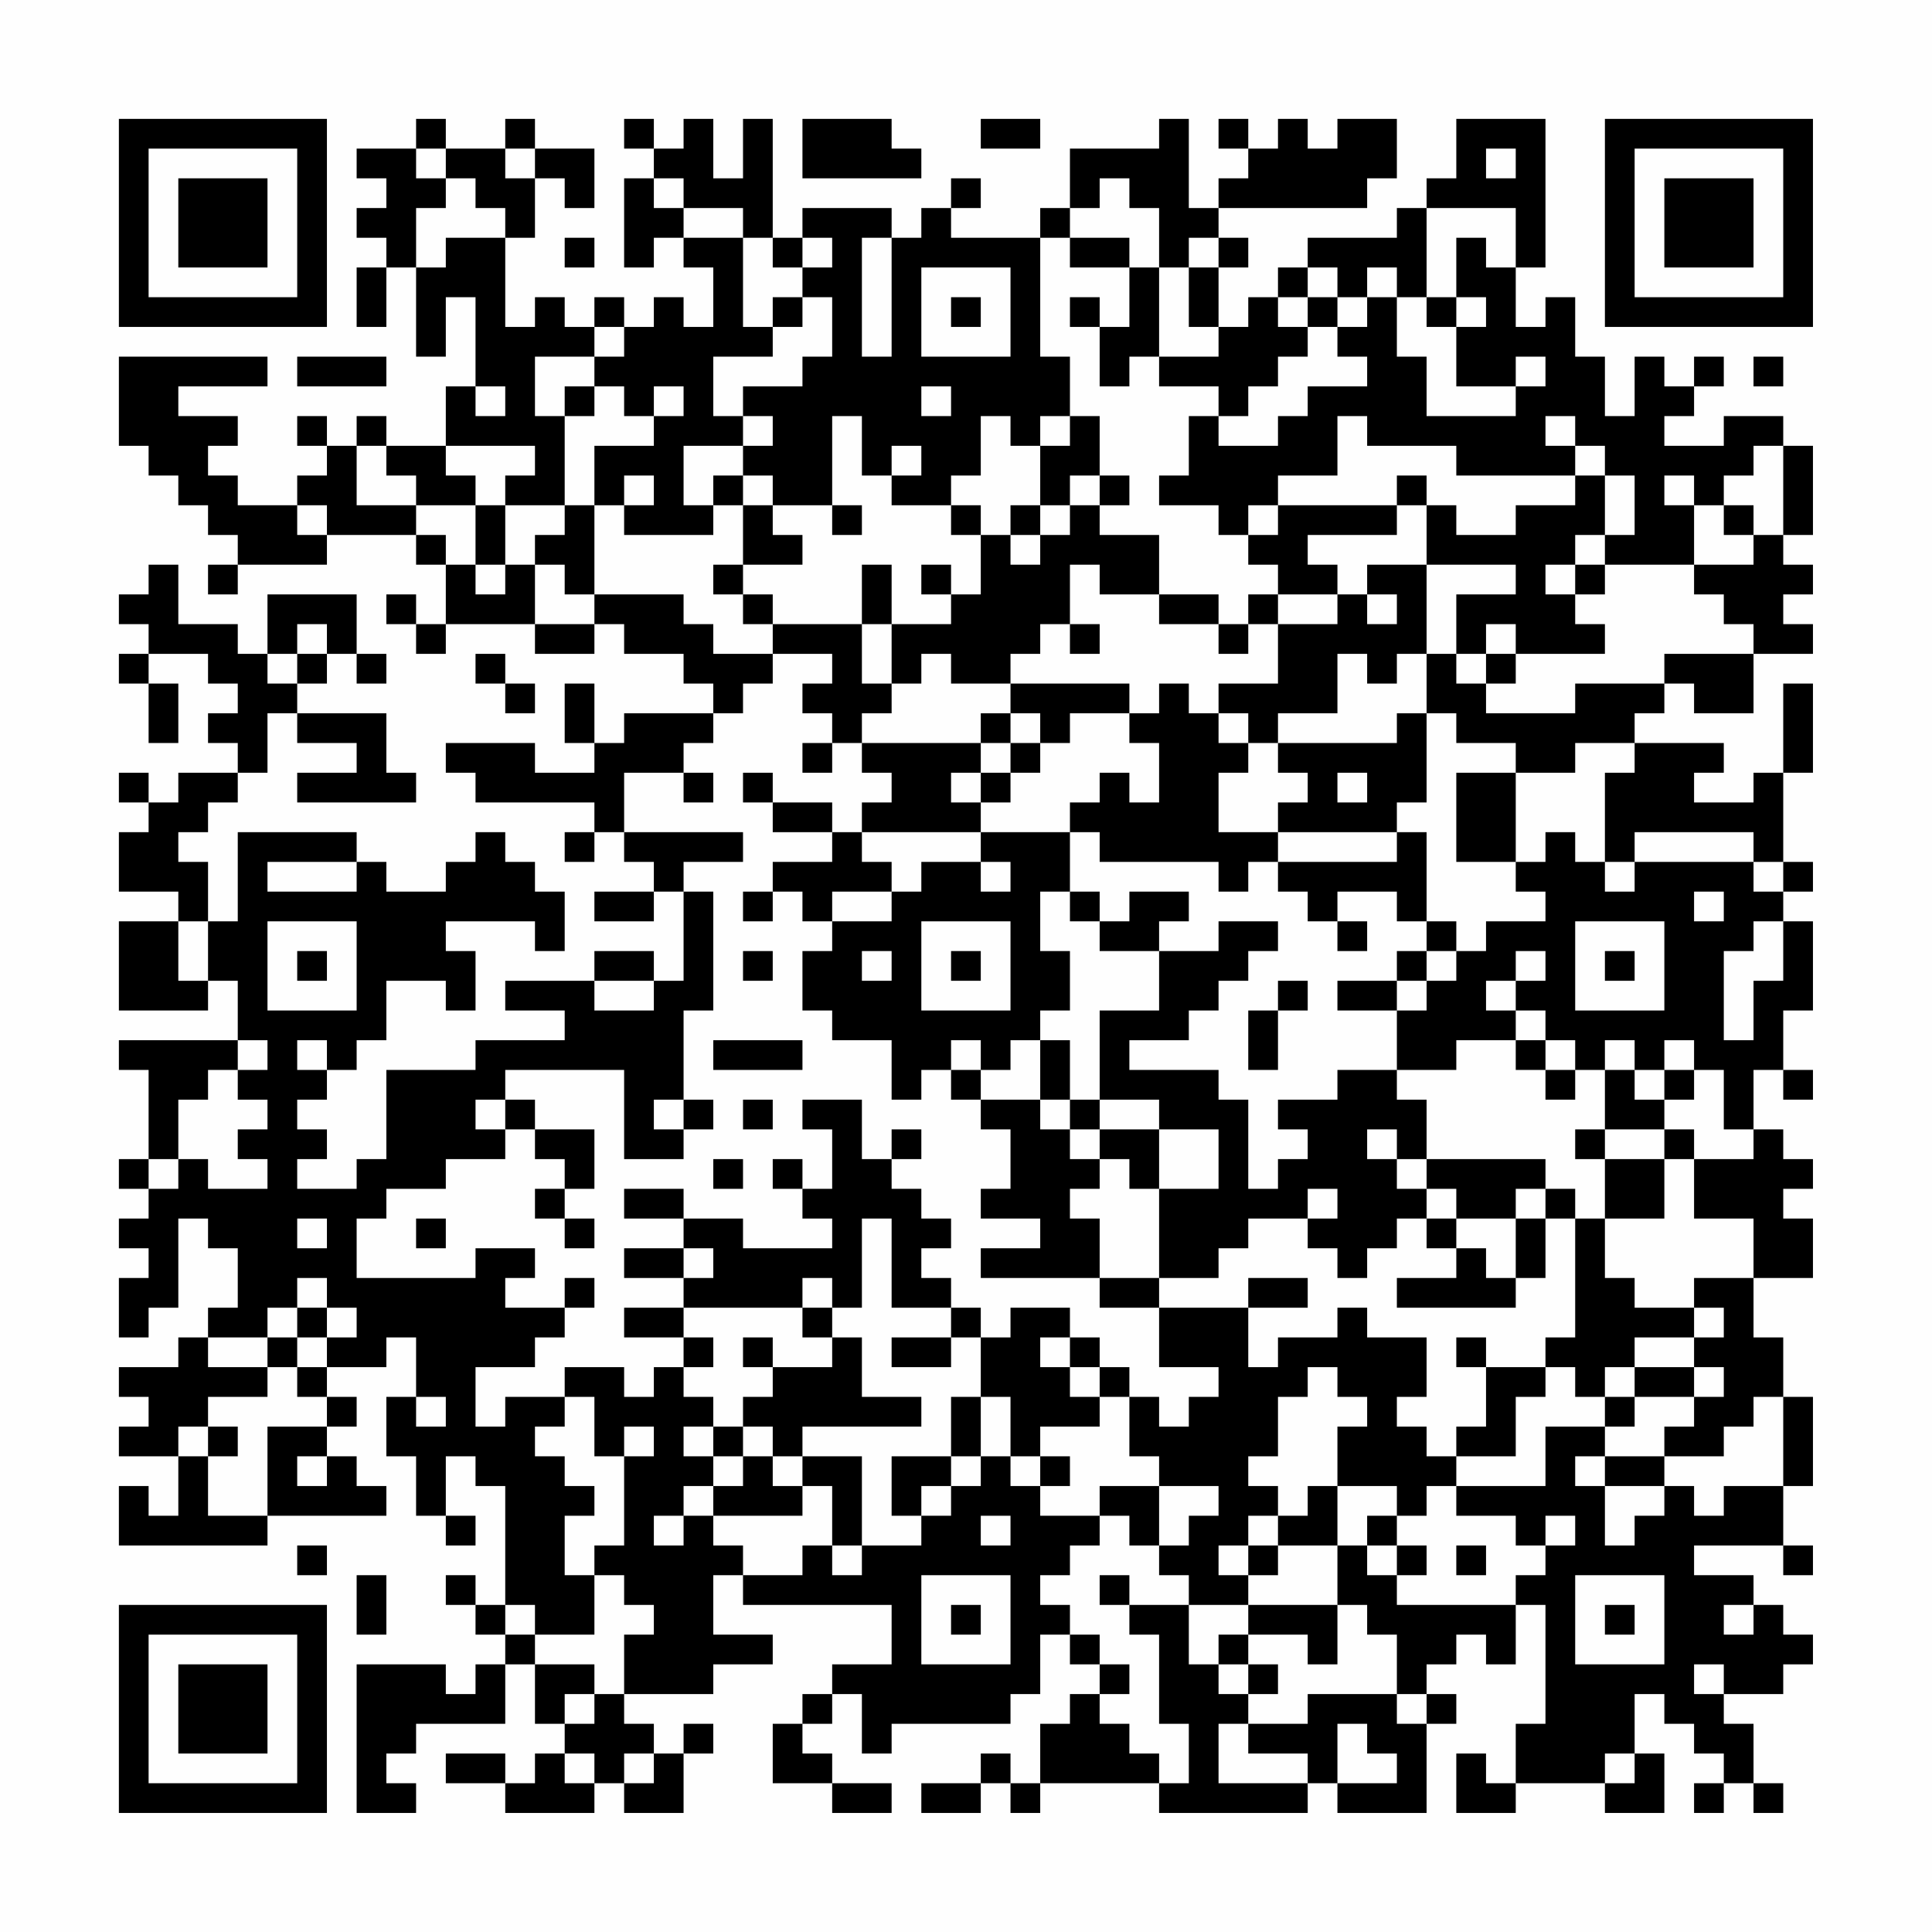 <?xml version="1.0" encoding="UTF-8"?>
<svg xmlns="http://www.w3.org/2000/svg" version="1.1" width="300" height="300" viewBox="0 0 300 300"><rect x="0" y="0" width="300" height="300" fill="#fefefe"/><g transform="scale(4.615)"><g transform="translate(4,4)"><path fill-rule="evenodd" d="M10 0L10 1L8 1L8 2L9 2L9 3L8 3L8 4L9 4L9 5L8 5L8 7L9 7L9 5L10 5L10 8L11 8L11 6L12 6L12 9L11 9L11 11L9 11L9 10L8 10L8 11L7 11L7 10L6 10L6 11L7 11L7 12L6 12L6 13L4 13L4 12L3 12L3 11L4 11L4 10L2 10L2 9L5 9L5 8L0 8L0 11L1 11L1 12L2 12L2 13L3 13L3 14L4 14L4 15L3 15L3 16L4 16L4 15L7 15L7 14L10 14L10 15L11 15L11 17L10 17L10 16L9 16L9 17L10 17L10 18L11 18L11 17L14 17L14 18L16 18L16 17L17 17L17 18L19 18L19 19L20 19L20 20L17 20L17 21L16 21L16 19L15 19L15 21L16 21L16 22L14 22L14 21L11 21L11 22L12 22L12 23L16 23L16 24L15 24L15 25L16 25L16 24L17 24L17 25L18 25L18 26L16 26L16 27L18 27L18 26L19 26L19 29L18 29L18 28L16 28L16 29L13 29L13 30L15 30L15 31L12 31L12 32L9 32L9 35L8 35L8 36L6 36L6 35L7 35L7 34L6 34L6 33L7 33L7 32L8 32L8 31L9 31L9 29L11 29L11 30L12 30L12 28L11 28L11 27L14 27L14 28L15 28L15 26L14 26L14 25L13 25L13 24L12 24L12 25L11 25L11 26L9 26L9 25L8 25L8 24L4 24L4 27L3 27L3 25L2 25L2 24L3 24L3 23L4 23L4 22L5 22L5 20L6 20L6 21L8 21L8 22L6 22L6 23L10 23L10 22L9 22L9 20L6 20L6 19L7 19L7 18L8 18L8 19L9 19L9 18L8 18L8 16L5 16L5 18L4 18L4 17L2 17L2 15L1 15L1 16L0 16L0 17L1 17L1 18L0 18L0 19L1 19L1 21L2 21L2 19L1 19L1 18L3 18L3 19L4 19L4 20L3 20L3 21L4 21L4 22L2 22L2 23L1 23L1 22L0 22L0 23L1 23L1 24L0 24L0 26L2 26L2 27L0 27L0 30L3 30L3 29L4 29L4 31L0 31L0 32L1 32L1 35L0 35L0 36L1 36L1 37L0 37L0 38L1 38L1 39L0 39L0 41L1 41L1 40L2 40L2 37L3 37L3 38L4 38L4 40L3 40L3 41L2 41L2 42L0 42L0 43L1 43L1 44L0 44L0 45L2 45L2 47L1 47L1 46L0 46L0 48L5 48L5 47L9 47L9 46L8 46L8 45L7 45L7 44L8 44L8 43L7 43L7 42L9 42L9 41L10 41L10 43L9 43L9 45L10 45L10 47L11 47L11 48L12 48L12 47L11 47L11 45L12 45L12 46L13 46L13 50L12 50L12 49L11 49L11 50L12 50L12 51L13 51L13 52L12 52L12 53L11 53L11 52L8 52L8 57L10 57L10 56L9 56L9 55L10 55L10 54L13 54L13 52L14 52L14 54L15 54L15 55L14 55L14 56L13 56L13 55L11 55L11 56L13 56L13 57L16 57L16 56L17 56L17 57L19 57L19 55L20 55L20 54L19 54L19 55L18 55L18 54L17 54L17 53L20 53L20 52L22 52L22 51L20 51L20 49L21 49L21 50L26 50L26 52L24 52L24 53L23 53L23 54L22 54L22 56L24 56L24 57L26 57L26 56L24 56L24 55L23 55L23 54L24 54L24 53L25 53L25 55L26 55L26 54L30 54L30 53L31 53L31 51L32 51L32 52L33 52L33 53L32 53L32 54L31 54L31 56L30 56L30 55L29 55L29 56L27 56L27 57L29 57L29 56L30 56L30 57L31 57L31 56L35 56L35 57L40 57L40 56L41 56L41 57L44 57L44 54L45 54L45 53L44 53L44 52L45 52L45 51L46 51L46 52L47 52L47 50L48 50L48 54L47 54L47 56L46 56L46 55L45 55L45 57L47 57L47 56L50 56L50 57L52 57L52 55L51 55L51 53L52 53L52 54L53 54L53 55L54 55L54 56L53 56L53 57L54 57L54 56L55 56L55 57L56 57L56 56L55 56L55 54L54 54L54 53L56 53L56 52L57 52L57 51L56 51L56 50L55 50L55 49L53 49L53 48L56 48L56 49L57 49L57 48L56 48L56 46L57 46L57 43L56 43L56 41L55 41L55 39L57 39L57 37L56 37L56 36L57 36L57 35L56 35L56 34L55 34L55 32L56 32L56 33L57 33L57 32L56 32L56 30L57 30L57 27L56 27L56 26L57 26L57 25L56 25L56 22L57 22L57 19L56 19L56 22L55 22L55 23L53 23L53 22L54 22L54 21L51 21L51 20L52 20L52 19L53 19L53 20L55 20L55 18L57 18L57 17L56 17L56 16L57 16L57 15L56 15L56 14L57 14L57 11L56 11L56 10L54 10L54 11L52 11L52 10L53 10L53 9L54 9L54 8L53 8L53 9L52 9L52 8L51 8L51 10L50 10L50 8L49 8L49 6L48 6L48 7L47 7L47 5L48 5L48 0L45 0L45 2L44 2L44 3L43 3L43 4L40 4L40 5L39 5L39 6L38 6L38 7L37 7L37 5L38 5L38 4L37 4L37 3L42 3L42 2L43 2L43 0L41 0L41 1L40 1L40 0L39 0L39 1L38 1L38 0L37 0L37 1L38 1L38 2L37 2L37 3L36 3L36 0L35 0L35 1L32 1L32 3L31 3L31 4L28 4L28 3L29 3L29 2L28 2L28 3L27 3L27 4L26 4L26 3L23 3L23 4L22 4L22 0L21 0L21 2L20 2L20 0L19 0L19 1L18 1L18 0L17 0L17 1L18 1L18 2L17 2L17 5L18 5L18 4L19 4L19 5L20 5L20 7L19 7L19 6L18 6L18 7L17 7L17 6L16 6L16 7L15 7L15 6L14 6L14 7L13 7L13 4L14 4L14 2L15 2L15 3L16 3L16 1L14 1L14 0L13 0L13 1L11 1L11 0ZM23 0L23 2L27 2L27 1L26 1L26 0ZM29 0L29 1L31 1L31 0ZM10 1L10 2L11 2L11 3L10 3L10 5L11 5L11 4L13 4L13 3L12 3L12 2L11 2L11 1ZM13 1L13 2L14 2L14 1ZM46 1L46 2L47 2L47 1ZM18 2L18 3L19 3L19 4L21 4L21 7L22 7L22 8L20 8L20 10L21 10L21 11L19 11L19 13L20 13L20 14L17 14L17 13L18 13L18 12L17 12L17 13L16 13L16 11L18 11L18 10L19 10L19 9L18 9L18 10L17 10L17 9L16 9L16 8L17 8L17 7L16 7L16 8L14 8L14 10L15 10L15 13L13 13L13 12L14 12L14 11L11 11L11 12L12 12L12 13L10 13L10 12L9 12L9 11L8 11L8 13L10 13L10 14L11 14L11 15L12 15L12 16L13 16L13 15L14 15L14 17L16 17L16 16L19 16L19 17L20 17L20 18L22 18L22 19L21 19L21 20L20 20L20 21L19 21L19 22L17 22L17 24L21 24L21 25L19 25L19 26L20 26L20 30L19 30L19 33L18 33L18 34L19 34L19 35L17 35L17 32L13 32L13 33L12 33L12 34L13 34L13 35L11 35L11 36L9 36L9 37L8 37L8 39L12 39L12 38L14 38L14 39L13 39L13 40L15 40L15 41L14 41L14 42L12 42L12 44L13 44L13 43L15 43L15 44L14 44L14 45L15 45L15 46L16 46L16 47L15 47L15 49L16 49L16 51L14 51L14 50L13 50L13 51L14 51L14 52L16 52L16 53L15 53L15 54L16 54L16 53L17 53L17 51L18 51L18 50L17 50L17 49L16 49L16 48L17 48L17 45L18 45L18 44L17 44L17 45L16 45L16 43L15 43L15 42L17 42L17 43L18 43L18 42L19 42L19 43L20 43L20 44L19 44L19 45L20 45L20 46L19 46L19 47L18 47L18 48L19 48L19 47L20 47L20 48L21 48L21 49L23 49L23 48L24 48L24 49L25 49L25 48L27 48L27 47L28 47L28 46L29 46L29 45L30 45L30 46L31 46L31 47L33 47L33 48L32 48L32 49L31 49L31 50L32 50L32 51L33 51L33 52L34 52L34 53L33 53L33 54L34 54L34 55L35 55L35 56L36 56L36 54L35 54L35 51L34 51L34 50L36 50L36 52L37 52L37 53L38 53L38 54L37 54L37 56L40 56L40 55L38 55L38 54L40 54L40 53L43 53L43 54L44 54L44 53L43 53L43 51L42 51L42 50L41 50L41 48L42 48L42 49L43 49L43 50L47 50L47 49L48 49L48 48L49 48L49 47L48 47L48 48L47 48L47 47L45 47L45 46L48 46L48 44L50 44L50 45L49 45L49 46L50 46L50 48L51 48L51 47L52 47L52 46L53 46L53 47L54 47L54 46L56 46L56 43L55 43L55 44L54 44L54 45L52 45L52 44L53 44L53 43L54 43L54 42L53 42L53 41L54 41L54 40L53 40L53 39L55 39L55 37L53 37L53 35L55 35L55 34L54 34L54 32L53 32L53 31L52 31L52 32L51 32L51 31L50 31L50 32L49 32L49 31L48 31L48 30L47 30L47 29L48 29L48 28L47 28L47 29L46 29L46 30L47 30L47 31L45 31L45 32L43 32L43 30L44 30L44 29L45 29L45 28L46 28L46 27L48 27L48 26L47 26L47 25L48 25L48 24L49 24L49 25L50 25L50 26L51 26L51 25L55 25L55 26L56 26L56 25L55 25L55 24L51 24L51 25L50 25L50 22L51 22L51 21L49 21L49 22L47 22L47 21L45 21L45 20L44 20L44 18L45 18L45 19L46 19L46 20L49 20L49 19L52 19L52 18L55 18L55 17L54 17L54 16L53 16L53 15L55 15L55 14L56 14L56 11L55 11L55 12L54 12L54 13L53 13L53 12L52 12L52 13L53 13L53 15L50 15L50 14L51 14L51 12L50 12L50 11L49 11L49 10L48 10L48 11L49 11L49 12L45 12L45 11L42 11L42 10L41 10L41 12L39 12L39 13L38 13L38 14L37 14L37 13L35 13L35 12L36 12L36 10L37 10L37 11L39 11L39 10L40 10L40 9L42 9L42 8L41 8L41 7L42 7L42 6L43 6L43 8L44 8L44 10L47 10L47 9L48 9L48 8L47 8L47 9L45 9L45 7L46 7L46 6L45 6L45 4L46 4L46 5L47 5L47 3L44 3L44 6L43 6L43 5L42 5L42 6L41 6L41 5L40 5L40 6L39 6L39 7L40 7L40 8L39 8L39 9L38 9L38 10L37 10L37 9L35 9L35 8L37 8L37 7L36 7L36 5L37 5L37 4L36 4L36 5L35 5L35 3L34 3L34 2L33 2L33 3L32 3L32 4L31 4L31 8L32 8L32 10L31 10L31 11L30 11L30 10L29 10L29 12L28 12L28 13L26 13L26 12L27 12L27 11L26 11L26 12L25 12L25 10L24 10L24 13L22 13L22 12L21 12L21 11L22 11L22 10L21 10L21 9L23 9L23 8L24 8L24 6L23 6L23 5L24 5L24 4L23 4L23 5L22 5L22 4L21 4L21 3L19 3L19 2ZM15 4L15 5L16 5L16 4ZM25 4L25 8L26 8L26 4ZM32 4L32 5L34 5L34 7L33 7L33 6L32 6L32 7L33 7L33 9L34 9L34 8L35 8L35 5L34 5L34 4ZM27 5L27 8L30 8L30 5ZM22 6L22 7L23 7L23 6ZM28 6L28 7L29 7L29 6ZM40 6L40 7L41 7L41 6ZM44 6L44 7L45 7L45 6ZM6 8L6 9L9 9L9 8ZM55 8L55 9L56 9L56 8ZM12 9L12 10L13 10L13 9ZM15 9L15 10L16 10L16 9ZM27 9L27 10L28 10L28 9ZM32 10L32 11L31 11L31 13L30 13L30 14L29 14L29 13L28 13L28 14L29 14L29 16L28 16L28 15L27 15L27 16L28 16L28 17L26 17L26 15L25 15L25 17L22 17L22 16L21 16L21 15L23 15L23 14L22 14L22 13L21 13L21 12L20 12L20 13L21 13L21 15L20 15L20 16L21 16L21 17L22 17L22 18L24 18L24 19L23 19L23 20L24 20L24 21L23 21L23 22L24 22L24 21L25 21L25 22L26 22L26 23L25 23L25 24L24 24L24 23L22 23L22 22L21 22L21 23L22 23L22 24L24 24L24 25L22 25L22 26L21 26L21 27L22 27L22 26L23 26L23 27L24 27L24 28L23 28L23 30L24 30L24 31L26 31L26 33L27 33L27 32L28 32L28 33L29 33L29 34L30 34L30 36L29 36L29 37L31 37L31 38L29 38L29 39L33 39L33 40L35 40L35 42L37 42L37 43L36 43L36 44L35 44L35 43L34 43L34 42L33 42L33 41L32 41L32 40L30 40L30 41L29 41L29 40L28 40L28 39L27 39L27 38L28 38L28 37L27 37L27 36L26 36L26 35L27 35L27 34L26 34L26 35L25 35L25 33L23 33L23 34L24 34L24 36L23 36L23 35L22 35L22 36L23 36L23 37L24 37L24 38L21 38L21 37L19 37L19 36L17 36L17 37L19 37L19 38L17 38L17 39L19 39L19 40L17 40L17 41L19 41L19 42L20 42L20 41L19 41L19 40L23 40L23 41L24 41L24 42L22 42L22 41L21 41L21 42L22 42L22 43L21 43L21 44L20 44L20 45L21 45L21 46L20 46L20 47L23 47L23 46L24 46L24 48L25 48L25 45L23 45L23 44L27 44L27 43L25 43L25 41L24 41L24 40L25 40L25 37L26 37L26 40L28 40L28 41L26 41L26 42L28 42L28 41L29 41L29 43L28 43L28 45L26 45L26 47L27 47L27 46L28 46L28 45L29 45L29 43L30 43L30 45L31 45L31 46L32 46L32 45L31 45L31 44L33 44L33 43L34 43L34 45L35 45L35 46L33 46L33 47L34 47L34 48L35 48L35 49L36 49L36 50L38 50L38 51L37 51L37 52L38 52L38 53L39 53L39 52L38 52L38 51L40 51L40 52L41 52L41 50L38 50L38 49L39 49L39 48L41 48L41 46L43 46L43 47L42 47L42 48L43 48L43 49L44 49L44 48L43 48L43 47L44 47L44 46L45 46L45 45L47 45L47 43L48 43L48 42L49 42L49 43L50 43L50 44L51 44L51 43L53 43L53 42L51 42L51 41L53 41L53 40L51 40L51 39L50 39L50 37L52 37L52 35L53 35L53 34L52 34L52 33L53 33L53 32L52 32L52 33L51 33L51 32L50 32L50 34L49 34L49 35L50 35L50 37L49 37L49 36L48 36L48 35L44 35L44 33L43 33L43 32L41 32L41 33L39 33L39 34L40 34L40 35L39 35L39 36L38 36L38 33L37 33L37 32L34 32L34 31L36 31L36 30L37 30L37 29L38 29L38 28L39 28L39 27L37 27L37 28L35 28L35 27L36 27L36 26L34 26L34 27L33 27L33 26L32 26L32 24L33 24L33 25L37 25L37 26L38 26L38 25L39 25L39 26L40 26L40 27L41 27L41 28L42 28L42 27L41 27L41 26L43 26L43 27L44 27L44 28L43 28L43 29L41 29L41 30L43 30L43 29L44 29L44 28L45 28L45 27L44 27L44 24L43 24L43 23L44 23L44 20L43 20L43 21L39 21L39 20L41 20L41 18L42 18L42 19L43 19L43 18L44 18L44 15L47 15L47 16L45 16L45 18L46 18L46 19L47 19L47 18L50 18L50 17L49 17L49 16L50 16L50 15L49 15L49 14L50 14L50 12L49 12L49 13L47 13L47 14L45 14L45 13L44 13L44 12L43 12L43 13L39 13L39 14L38 14L38 15L39 15L39 16L38 16L38 17L37 17L37 16L35 16L35 14L33 14L33 13L34 13L34 12L33 12L33 10ZM32 12L32 13L31 13L31 14L30 14L30 15L31 15L31 14L32 14L32 13L33 13L33 12ZM6 13L6 14L7 14L7 13ZM12 13L12 15L13 15L13 13ZM15 13L15 14L14 14L14 15L15 15L15 16L16 16L16 13ZM24 13L24 14L25 14L25 13ZM43 13L43 14L40 14L40 15L41 15L41 16L39 16L39 17L38 17L38 18L37 18L37 17L35 17L35 16L33 16L33 15L32 15L32 17L31 17L31 18L30 18L30 19L28 19L28 18L27 18L27 19L26 19L26 17L25 17L25 19L26 19L26 20L25 20L25 21L29 21L29 22L28 22L28 23L29 23L29 24L25 24L25 25L26 25L26 26L24 26L24 27L26 27L26 26L27 26L27 25L29 25L29 26L30 26L30 25L29 25L29 24L32 24L32 23L33 23L33 22L34 22L34 23L35 23L35 21L34 21L34 20L35 20L35 19L36 19L36 20L37 20L37 21L38 21L38 22L37 22L37 24L39 24L39 25L43 25L43 24L39 24L39 23L40 23L40 22L39 22L39 21L38 21L38 20L37 20L37 19L39 19L39 17L41 17L41 16L42 16L42 17L43 17L43 16L42 16L42 15L44 15L44 13ZM54 13L54 14L55 14L55 13ZM48 15L48 16L49 16L49 15ZM6 17L6 18L5 18L5 19L6 19L6 18L7 18L7 17ZM32 17L32 18L33 18L33 17ZM46 17L46 18L47 18L47 17ZM12 18L12 19L13 19L13 20L14 20L14 19L13 19L13 18ZM30 19L30 20L29 20L29 21L30 21L30 22L29 22L29 23L30 23L30 22L31 22L31 21L32 21L32 20L34 20L34 19ZM30 20L30 21L31 21L31 20ZM19 22L19 23L20 23L20 22ZM41 22L41 23L42 23L42 22ZM45 22L45 25L47 25L47 22ZM5 25L5 26L8 26L8 25ZM31 26L31 28L32 28L32 30L31 30L31 31L30 31L30 32L29 32L29 31L28 31L28 32L29 32L29 33L31 33L31 34L32 34L32 35L33 35L33 36L32 36L32 37L33 37L33 39L35 39L35 40L38 40L38 42L39 42L39 41L41 41L41 40L42 40L42 41L44 41L44 43L43 43L43 44L44 44L44 45L45 45L45 44L46 44L46 42L48 42L48 41L49 41L49 37L48 37L48 36L47 36L47 37L45 37L45 36L44 36L44 35L43 35L43 34L42 34L42 35L43 35L43 36L44 36L44 37L43 37L43 38L42 38L42 39L41 39L41 38L40 38L40 37L41 37L41 36L40 36L40 37L38 37L38 38L37 38L37 39L35 39L35 36L37 36L37 34L35 34L35 33L33 33L33 30L35 30L35 28L33 28L33 27L32 27L32 26ZM53 26L53 27L54 27L54 26ZM2 27L2 29L3 29L3 27ZM5 27L5 30L8 30L8 27ZM27 27L27 30L30 30L30 27ZM49 27L49 30L52 30L52 27ZM55 27L55 28L54 28L54 31L55 31L55 29L56 29L56 27ZM6 28L6 29L7 29L7 28ZM21 28L21 29L22 29L22 28ZM25 28L25 29L26 29L26 28ZM28 28L28 29L29 29L29 28ZM50 28L50 29L51 29L51 28ZM16 29L16 30L18 30L18 29ZM39 29L39 30L38 30L38 32L39 32L39 30L40 30L40 29ZM4 31L4 32L3 32L3 33L2 33L2 35L1 35L1 36L2 36L2 35L3 35L3 36L5 36L5 35L4 35L4 34L5 34L5 33L4 33L4 32L5 32L5 31ZM6 31L6 32L7 32L7 31ZM20 31L20 32L23 32L23 31ZM31 31L31 33L32 33L32 34L33 34L33 35L34 35L34 36L35 36L35 34L33 34L33 33L32 33L32 31ZM47 31L47 32L48 32L48 33L49 33L49 32L48 32L48 31ZM13 33L13 34L14 34L14 35L15 35L15 36L14 36L14 37L15 37L15 38L16 38L16 37L15 37L15 36L16 36L16 34L14 34L14 33ZM19 33L19 34L20 34L20 33ZM21 33L21 34L22 34L22 33ZM50 34L50 35L52 35L52 34ZM20 35L20 36L21 36L21 35ZM6 37L6 38L7 38L7 37ZM10 37L10 38L11 38L11 37ZM44 37L44 38L45 38L45 39L43 39L43 40L47 40L47 39L48 39L48 37L47 37L47 39L46 39L46 38L45 38L45 37ZM19 38L19 39L20 39L20 38ZM6 39L6 40L5 40L5 41L3 41L3 42L5 42L5 43L3 43L3 44L2 44L2 45L3 45L3 47L5 47L5 44L7 44L7 43L6 43L6 42L7 42L7 41L8 41L8 40L7 40L7 39ZM15 39L15 40L16 40L16 39ZM23 39L23 40L24 40L24 39ZM38 39L38 40L40 40L40 39ZM6 40L6 41L5 41L5 42L6 42L6 41L7 41L7 40ZM31 41L31 42L32 42L32 43L33 43L33 42L32 42L32 41ZM45 41L45 42L46 42L46 41ZM40 42L40 43L39 43L39 45L38 45L38 46L39 46L39 47L38 47L38 48L37 48L37 49L38 49L38 48L39 48L39 47L40 47L40 46L41 46L41 44L42 44L42 43L41 43L41 42ZM50 42L50 43L51 43L51 42ZM10 43L10 44L11 44L11 43ZM3 44L3 45L4 45L4 44ZM21 44L21 45L22 45L22 46L23 46L23 45L22 45L22 44ZM6 45L6 46L7 46L7 45ZM50 45L50 46L52 46L52 45ZM35 46L35 48L36 48L36 47L37 47L37 46ZM29 47L29 48L30 48L30 47ZM6 48L6 49L7 49L7 48ZM45 48L45 49L46 49L46 48ZM8 49L8 51L9 51L9 49ZM27 49L27 52L30 52L30 49ZM33 49L33 50L34 50L34 49ZM49 49L49 52L52 52L52 49ZM28 50L28 51L29 51L29 50ZM50 50L50 51L51 51L51 50ZM54 50L54 51L55 51L55 50ZM53 52L53 53L54 53L54 52ZM41 54L41 56L43 56L43 55L42 55L42 54ZM15 55L15 56L16 56L16 55ZM17 55L17 56L18 56L18 55ZM50 55L50 56L51 56L51 55ZM0 0L0 7L7 7L7 0ZM1 1L1 6L6 6L6 1ZM2 2L2 5L5 5L5 2ZM50 0L50 7L57 7L57 0ZM51 1L51 6L56 6L56 1ZM52 2L52 5L55 5L55 2ZM0 50L0 57L7 57L7 50ZM1 51L1 56L6 56L6 51ZM2 52L2 55L5 55L5 52Z" fill="#000000"/></g></g></svg>
